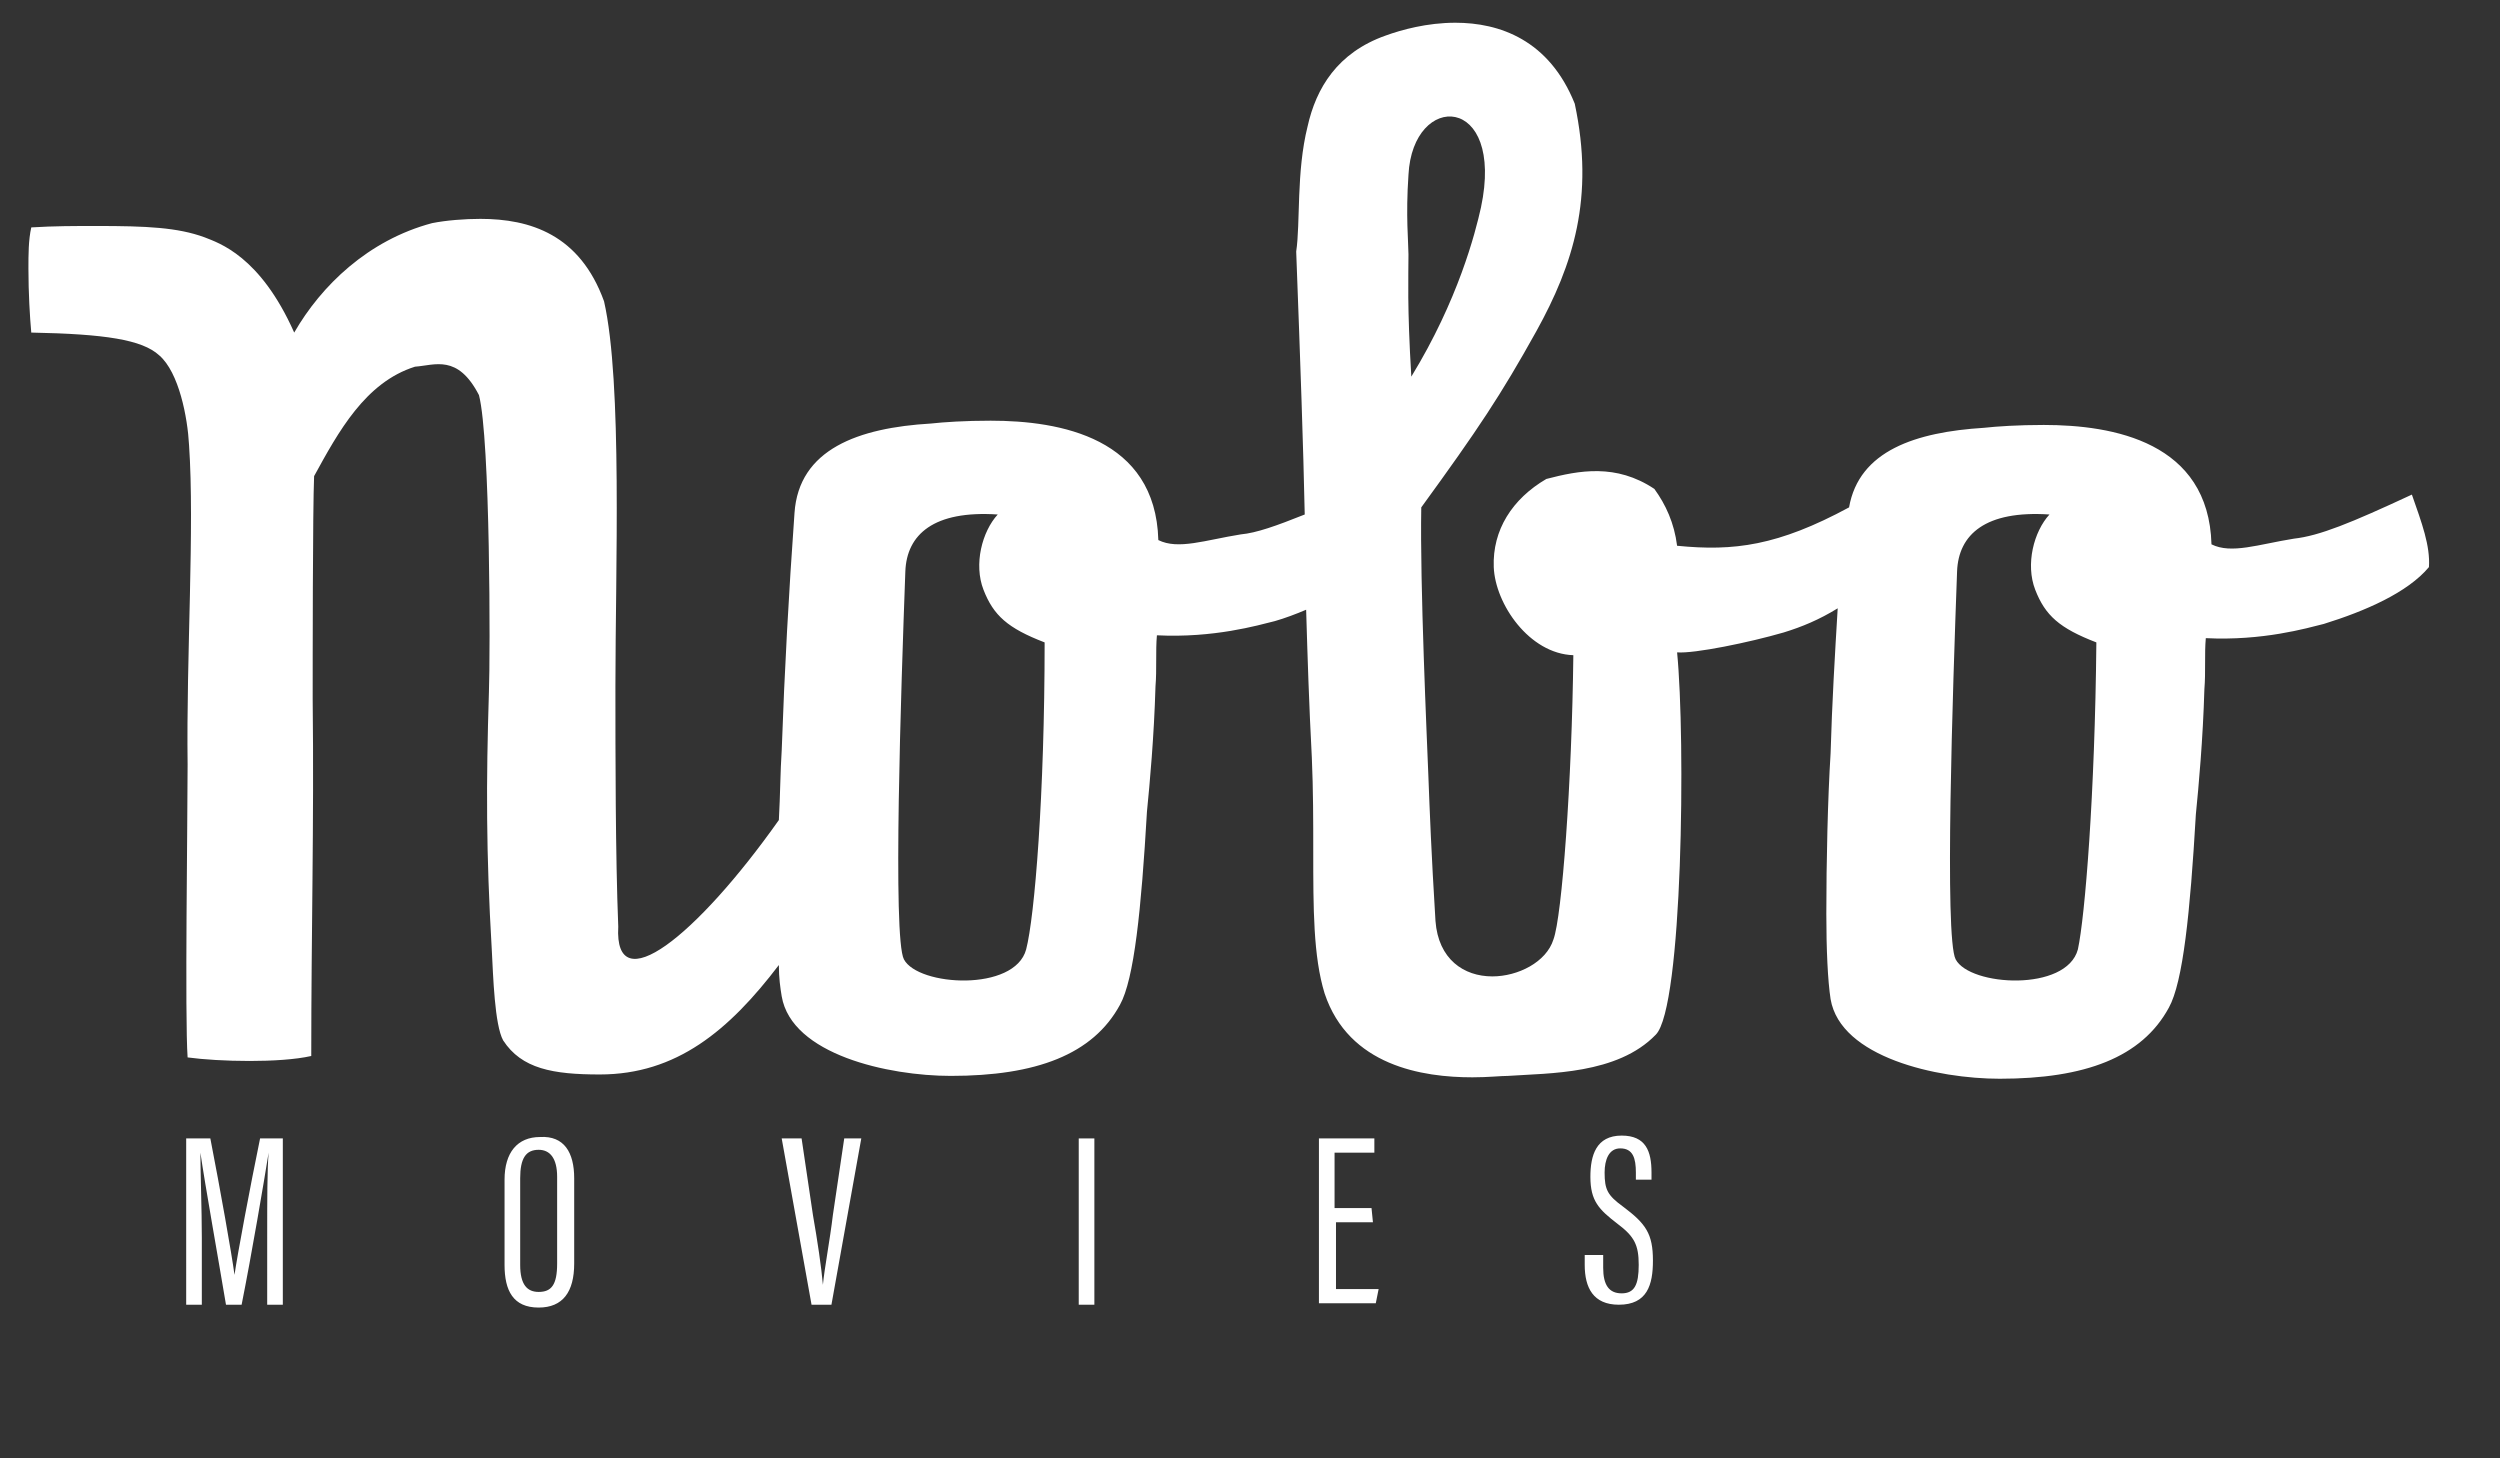 <?xml version="1.0" encoding="utf-8"?>
<!-- Generator: Adobe Illustrator 23.0.3, SVG Export Plug-In . SVG Version: 6.00 Build 0)  -->
<svg version="1.1" id="Calque_1" xmlns="http://www.w3.org/2000/svg" xmlns:xlink="http://www.w3.org/1999/xlink" x="0px" y="0px"
	 viewBox="0 0 175.9 102.6" style="enable-background:new 0 0 175.9 102.6;" xml:space="preserve">
<rect x="0" y="0" width="175.9" height="102.6" fill="#333333" stroke="none"/>
<style type="text/css">
	.st0{fill:#FFFFFF;}
</style>
<path class="st0" d="M169.7,34.8c-4.3,2-6.5,2.9-8.3,3.1c-2.5,0.4-4.4,1.1-5.8,0.4c-0.2-7.2-6.9-8.4-11.8-8.4
	c-1.8,0-3.3,0.1-4.2,0.2c-4.8,0.3-8.8,1.6-9.5,5.6c-5,2.7-8.1,3.1-12.1,2.7c-0.2-1.6-0.8-2.9-1.6-4c-2.7-1.8-5.3-1.3-7.6-0.7
	c-2.4,1.4-3.8,3.6-3.7,6.2c0.1,2.6,2.5,6.1,5.6,6.2c-0.1,8.9-0.8,18.4-1.4,20c-0.5,1.6-2.5,2.6-4.3,2.6c-2,0-3.8-1.2-4-3.9
	c-0.3-4.9-0.4-7.6-0.5-10.2c-0.1-2.6-0.6-13.5-0.5-18.9c4-5.5,5.6-7.9,8.1-12.4c2.6-4.7,4.1-9.4,2.7-16c-1.8-4.5-5.3-5.7-8.4-5.7
	c-2,0-3.8,0.5-4.9,0.9c-3.4,1.2-4.9,3.7-5.5,6.4c-0.8,3.2-0.5,6.8-0.8,8.8c0.3,8,0.5,13.7,0.6,18.5c-2,0.8-3.4,1.3-4.5,1.4
	c-2.5,0.4-4.4,1.1-5.8,0.4c-0.2-7.2-6.9-8.4-11.8-8.4c-1.8,0-3.3,0.1-4.2,0.2c-5.1,0.3-9.3,1.8-9.6,6.3c-0.4,5.6-0.7,11-0.9,16.7
	c-0.1,1.5-0.1,3.1-0.2,4.9c-5.8,8.2-11.6,12.8-11.3,7.5c-0.2-5-0.2-12.2-0.2-16.9c0-8.1,0.5-21.4-0.8-27.1c-1.7-4.7-5.2-5.8-8.7-5.8
	c-1.1,0-2.4,0.1-3.4,0.3c-4.5,1.2-7.8,4.4-9.7,7.7c-2.4-5.4-5.3-6.3-6.3-6.7c-1.9-0.7-4.1-0.8-7.6-0.8c-1.5,0-3,0-4.6,0.1
	C2,16.9,2,17.9,2,18.9c0,1.7,0.1,3.4,0.2,4.5c5.2,0.1,7.8,0.5,9,1.6c1.4,1.2,2,4.4,2.1,6.3c0.4,5.8-0.2,14.9-0.1,22.5
	c0,3.9-0.2,17.8,0,20.6c2.2,0.3,6.5,0.4,8.7-0.1c0-8.8,0.2-16.2,0.1-25.1c0-2.4,0-13.4,0.1-15.7c1.7-3.1,3.6-6.6,7.1-7.7
	c1.4-0.1,3-0.9,4.5,2c0.8,3.1,0.8,18.3,0.7,20.9c-0.2,6.4-0.2,11.3,0.2,18.1c0.1,1.9,0.2,5.3,0.8,6.4c1.3,2,3.5,2.4,6.8,2.4
	c5.4,0,9.1-3.1,12.6-7.7c0,0.9,0.1,1.6,0.2,2.2c0.7,4.1,7.5,5.6,11.9,5.6c6,0,10-1.5,11.9-5c1-1.8,1.5-6.7,1.9-13.6
	c0.2-2,0.5-5.3,0.6-8.8c0.1-1.2,0-2.5,0.1-3.6c4,0.2,7.1-0.7,8.3-1c0.7-0.2,1.5-0.5,2.2-0.8c0.1,3.4,0.2,6.6,0.4,10.4
	c0.1,2.3,0.1,4.5,0.1,6.6c0,4,0,7.4,0.8,10c1.7,5.1,6.9,5.9,10.4,5.9c1.1,0,2-0.1,2.5-0.1c2.9-0.2,7.7-0.1,10.4-2.9
	c1.9-1.9,2.1-20.8,1.5-26.9c1.2,0.1,5.1-0.7,7.5-1.4c1.3-0.4,2.5-0.9,3.8-1.7c-0.2,3.3-0.4,6.7-0.5,10.2c-0.2,3.2-0.3,7.6-0.3,11.3
	c0,2.5,0.1,4.7,0.3,6c0.7,4.1,7.5,5.6,11.9,5.6c6,0,10-1.5,11.9-5c1-1.8,1.5-6.7,1.9-13.6c0.2-2,0.5-5.3,0.6-8.8
	c0.1-1.2,0-2.5,0.1-3.6c4,0.2,7.1-0.7,8.3-1c2.9-0.9,5.9-2.2,7.4-4C171,38.4,170.4,36.8,169.7,34.8z M72.2,66.8
	c-0.8,3-7.6,2.6-8.6,0.7c-0.8-1.5-0.2-19.1,0.1-27.3c0.1-2.6,2-4.3,6.5-4c-1.1,1.2-1.7,3.5-1,5.3s1.7,2.7,4.3,3.7
	C73.5,55.9,72.8,64.5,72.2,66.8z M99.1,17.9c0-0.8-0.2-2.7,0-5.6c0.3-5.9,6.8-5.7,5.1,2.3c-0.4,1.8-1.6,6.5-4.9,11.9
	C99,21.5,99.1,19.5,99.1,17.9z M146.2,66.8c-0.8,3-7.6,2.6-8.6,0.7c-0.8-1.5-0.2-19.1,0.1-27.3c0.1-2.6,2-4.3,6.5-4
	c-1.1,1.2-1.7,3.5-1,5.3s1.7,2.7,4.3,3.7C147.4,55.9,146.7,64.5,146.2,66.8z"/>
<g>
	<path class="st0" d="M18.8,86.8c0-2.2,0-4.5,0.1-5.7l0,0c-0.3,1.9-1.2,7.2-1.9,10.7h-1.1c-0.5-3-1.5-8.6-1.8-10.7l0,0
		c0,1.4,0.1,4,0.1,6v4.7h-1.1V80.1h1.7c0.7,3.6,1.5,8.1,1.7,9.6l0,0c0.2-1.4,1.1-6.2,1.8-9.6h1.6v11.7h-1.1V86.8z"/>
	<path class="st0" d="M40.4,82.9v6c0,2-0.8,3.1-2.5,3.1c-1.8,0-2.4-1.2-2.4-3v-6c0-1.9,0.9-3,2.5-3C39.7,79.9,40.4,81.1,40.4,82.9z
		 M36.6,82.9V89c0,1.4,0.5,1.9,1.3,1.9c0.9,0,1.3-0.5,1.3-2v-6.1c0-1.3-0.5-1.9-1.3-1.9C37,80.9,36.6,81.5,36.6,82.9z"/>
	<path class="st0" d="M56.4,80.1l0.8,5.4c0.3,1.7,0.6,3.7,0.7,4.9l0,0c0.1-1.1,0.5-3.2,0.7-4.9l0.8-5.4h1.2l-2.1,11.7h-1.4L55,80.1
		H56.4z"/>
	<path class="st0" d="M77,80.1v11.7h-1.1V80.1H77z"/>
	<path class="st0" d="M96.6,86H94v4.7h3l-0.2,1h-4V80.1h3.9v1h-2.8V85h2.6L96.6,86L96.6,86z"/>
	<path class="st0" d="M112.8,88.5v0.7c0,1.2,0.4,1.8,1.3,1.8s1.2-0.6,1.2-2s-0.3-2-1.5-2.9c-1.3-1-1.9-1.6-1.9-3.3
		c0-1.5,0.4-2.9,2.2-2.9c1.7,0,2.1,1.1,2.1,2.6V83h-1.1v-0.5c0-1-0.2-1.7-1.1-1.7c-0.8,0-1.1,0.8-1.1,1.7c0,1.2,0.2,1.6,1.3,2.4
		c1.6,1.2,2.1,1.9,2.1,3.8c0,1.7-0.4,3.1-2.4,3.1c-1.8,0-2.4-1.2-2.4-2.8v-0.7h1.3V88.5z"/>
</g>
</svg>

